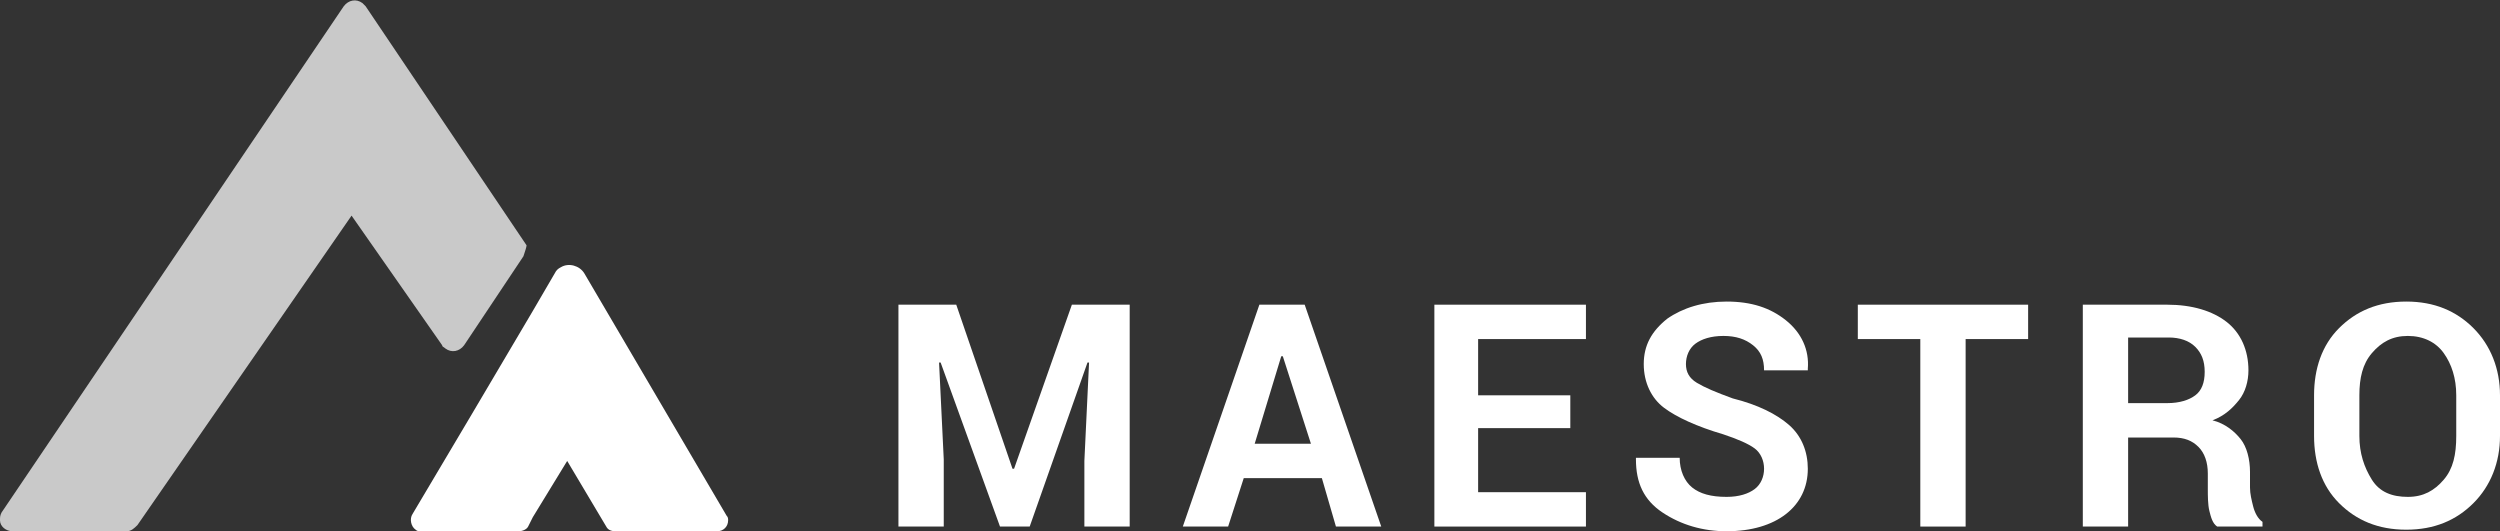 <?xml version="1.0" encoding="utf-8"?>
<!-- Generator: Adobe Illustrator 22.1.0, SVG Export Plug-In . SVG Version: 6.00 Build 0)  -->
<svg version="1.1" id="Layer_1" xmlns="http://www.w3.org/2000/svg" xmlns:xlink="http://www.w3.org/1999/xlink" x="0px" y="0px"
	 viewBox="0 0 160 34" style="enable-background:new 0 0 160 34;" xml:space="preserve">
<rect x="0" y="0" width="160" height="34" fill="#333333" stroke="none"/>
<style type="text/css">
	.st0{fill:#C9C9C9;}
	.st1{fill:#FFFFFF;}
	.st2{enable-background:new    ;}
</style>
<g>
	<g>
		<path class="st0" d="M33.5,16.4l-3.8,5.7c-0.3,0.4-0.8,0.5-1.2,0.2c-0.1-0.1-0.2-0.1-0.2-0.2l-5.8-8.3l0,0L8.8,33.6
			C8.6,33.8,8.4,34,8.1,34H0.8C0.4,34,0,33.7,0,33.3c0-0.2,0-0.3,0.1-0.5L22,0.4c0.3-0.4,0.8-0.5,1.2-0.2c0.1,0.1,0.1,0.1,0.2,0.2
			l10.3,15.3C33.7,15.8,33.6,16.1,33.5,16.4z"/>
		<path class="st1" d="M45.9,34c0.4,0,0.7-0.3,0.7-0.7c0-0.1,0-0.2-0.1-0.3l-9.1-15.5c-0.3-0.5-1-0.7-1.5-0.4
			c-0.2,0.1-0.3,0.2-0.4,0.4l-1.4,2.4l-3.9,6.6l-3.8,6.4c-0.2,0.3-0.1,0.8,0.2,1c0.1,0.1,0.2,0.1,0.3,0.1h6.3c0.2,0,0.5-0.1,0.6-0.3
			l0.3-0.6l2.2-3.6l0,0l2.5,4.2c0.1,0.2,0.3,0.3,0.6,0.3H45.9z"/>
	</g>
	<g class="st2">
		<path class="st1" d="M61.2,19.5L64.8,30h0.1l3.7-10.5h3.7v14.2h-2.9v-4.2l0.3-6.3h-0.1l-3.7,10.5H64l-3.8-10.5h-0.1l0.3,6.2v4.3
			h-2.9V19.5H61.2z"/>
		<path class="st1" d="M84.6,30.6h-5l-1,3.1h-2.9l4.9-14.2h2.9l4.9,14.2h-2.9L84.6,30.6z M80.3,28.4h3.6l-1.8-5.6H82L80.3,28.4z"/>
		<path class="st1" d="M100.5,27.4h-5.9v4.1h6.9v2.2h-9.7V19.5h9.7v2.2h-6.9v3.6h5.9V27.4z"/>
		<path class="st1" d="M112.9,30c0-0.5-0.2-1-0.6-1.3s-1.1-0.6-2-0.9c-1.7-0.5-3-1.1-3.8-1.7s-1.3-1.6-1.3-2.8s0.5-2.1,1.5-2.9
			c1-0.7,2.3-1.1,3.8-1.1c1.6,0,2.8,0.4,3.8,1.2s1.5,1.9,1.4,3.1v0.1h-2.8c0-0.7-0.2-1.2-0.7-1.6s-1.1-0.6-1.9-0.6s-1.4,0.2-1.8,0.5
			s-0.6,0.8-0.6,1.3s0.2,0.9,0.7,1.2s1.2,0.6,2.3,1c1.6,0.4,2.8,1,3.6,1.7s1.2,1.7,1.2,2.8c0,1.2-0.5,2.2-1.4,2.9s-2.2,1.1-3.8,1.1
			c-1.5,0-2.9-0.4-4.1-1.2s-1.7-1.9-1.7-3.4v-0.1h2.8c0,0.8,0.3,1.5,0.8,1.9s1.2,0.6,2.2,0.6c0.8,0,1.4-0.2,1.8-0.5
			S112.9,30.5,112.9,30z"/>
		<path class="st1" d="M129.8,21.7h-4v12h-2.9v-12h-4v-2.2h10.9V21.7z"/>
		<path class="st1" d="M136.2,28v5.7h-2.9V19.5h5.4c1.6,0,2.9,0.4,3.8,1.1s1.4,1.8,1.4,3.1c0,0.7-0.2,1.4-0.6,1.9s-0.9,1-1.7,1.3
			c0.8,0.2,1.4,0.7,1.8,1.2s0.6,1.3,0.6,2.1v1c0,0.4,0.1,0.8,0.2,1.2s0.3,0.8,0.6,1v0.3h-2.9c-0.3-0.2-0.4-0.6-0.5-1s-0.1-1-0.1-1.4
			v-1c0-0.7-0.2-1.3-0.6-1.7s-0.9-0.6-1.6-0.6H136.2z M136.2,25.8h2.5c0.8,0,1.4-0.2,1.8-0.5s0.6-0.8,0.6-1.5s-0.2-1.2-0.6-1.6
			s-1-0.6-1.7-0.6h-2.6V25.8z"/>
		<path class="st1" d="M160,27.9c0,1.7-0.6,3.2-1.7,4.3s-2.5,1.7-4.3,1.7s-3.2-0.6-4.3-1.7s-1.6-2.6-1.6-4.3v-2.6
			c0-1.7,0.5-3.2,1.6-4.3s2.5-1.7,4.3-1.7s3.2,0.6,4.3,1.7s1.7,2.6,1.7,4.3V27.9z M157.2,25.3c0-1.1-0.3-2-0.8-2.7s-1.3-1.1-2.3-1.1
			s-1.7,0.4-2.3,1.1s-0.8,1.6-0.8,2.7v2.6c0,1.1,0.3,2,0.8,2.8s1.3,1.1,2.3,1.1s1.7-0.4,2.3-1.1s0.8-1.6,0.8-2.8V25.3z"/>
	</g>
</g>
</svg>
